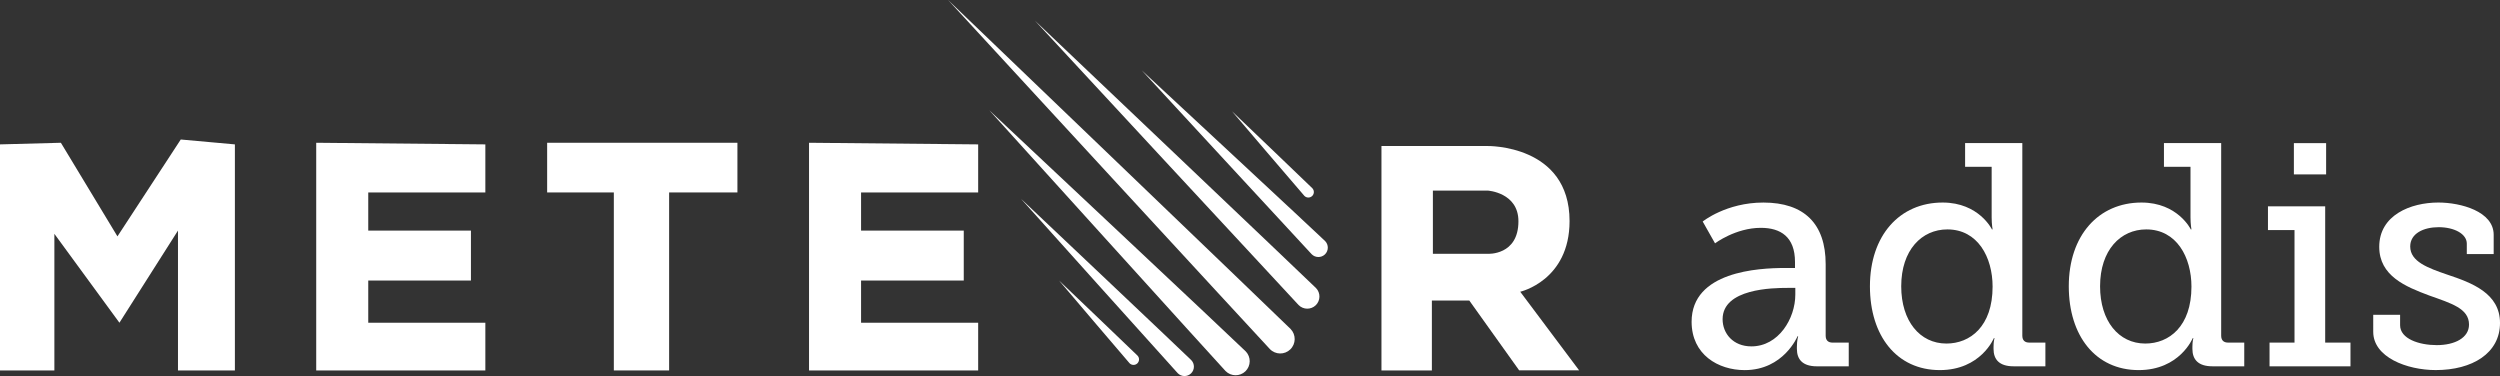 <?xml version="1.0" encoding="utf-8"?>
<!-- Generator: Adobe Illustrator 16.0.0, SVG Export Plug-In . SVG Version: 6.00 Build 0)  -->
<!DOCTYPE svg PUBLIC "-//W3C//DTD SVG 1.1//EN" "http://www.w3.org/Graphics/SVG/1.1/DTD/svg11.dtd">
<svg version="1.1" id="Layer_1" xmlns="http://www.w3.org/2000/svg" xmlns:xlink="http://www.w3.org/1999/xlink" x="0px" y="0px"
	 width="237.472px" height="35.72px" viewBox="0 0 237.472 35.72" enable-background="new 0 0 237.472 35.72" xml:space="preserve">
<rect x="0" y="0" width="237.472" height="35.72" fill="#333333" stroke="none"/>
<path fill="#FFFFFF" d="M144.405,27.712c0,0,4.686-1.064,4.686-6.713c0-7.284-7.8-7.129-7.8-7.129h-10.068v21.318h4.789v-6.642
	h3.553l4.738,6.634H150L144.405,27.712z M141.318,24.109h-5.21v-6.006h5.21c0,0,2.916,0.177,2.916,2.915
	C144.234,24.286,141.318,24.109,141.318,24.109z"/>
<path fill="#FFFFFF" d="M122.594,31.251c0.527,0.544,0.513,1.412-0.031,1.939c-0.544,0.527-1.412,0.513-1.938-0.031
	C120.097,32.616,90.056,0,90.056,0S122.067,30.707,122.594,31.251z"/>
<path fill="#FFFFFF" d="M125.006,27.362c0.443,0.458,0.433,1.188-0.025,1.633c-0.459,0.443-1.189,0.432-1.635-0.026
	C122.903,28.511,98.304,1.96,98.304,1.96S124.563,26.903,125.006,27.362z"/>
<path fill="#FFFFFF" d="M118.329,33.377c0.515,0.53,0.504,1.374-0.027,1.891c-0.529,0.511-1.378,0.5-1.895-0.03
	c-0.511-0.53-22.431-24.761-22.431-24.761S117.817,32.843,118.329,33.377z"/>
<path fill="#FFFFFF" d="M113.155,34.206c0.344,0.354,0.336,0.918-0.019,1.263c-0.354,0.342-0.921,0.334-1.266-0.021
	c-0.342-0.354-14.892-16.57-14.892-16.57S112.812,33.849,113.155,34.206z"/>
<path fill="#FFFFFF" d="M125.874,22.9c0.344,0.354,0.336,0.918-0.018,1.263c-0.355,0.341-0.922,0.334-1.267-0.021
	c-0.342-0.354-16.128-17.454-16.128-17.454S125.531,22.543,125.874,22.9z"/>
<path fill="#FFFFFF" d="M124.654,17.877c0.201,0.208,0.196,0.538-0.011,0.74c-0.209,0.2-0.54,0.196-0.742-0.012
	c-0.2-0.208-6.872-8.033-6.872-8.033S124.453,17.668,124.654,17.877z"/>
<path fill="#FFFFFF" d="M108.048,33.776c0.202,0.207,0.196,0.538-0.011,0.74c-0.208,0.2-0.539,0.196-0.741-0.012
	c-0.201-0.208-6.696-7.856-6.696-7.856S107.848,33.566,108.048,33.776z"/>
<polygon fill="#FFFFFF" points="0,13.715 0,35.188 5.165,35.188 5.165,22.211 11.344,30.655 16.906,21.902 16.906,35.188 
	22.312,35.188 22.312,13.715 17.17,13.251 11.156,22.453 5.783,13.561 "/>
<polygon fill="#FFFFFF" points="30.037,13.561 46.103,13.715 46.103,18.28 34.98,18.28 34.98,21.902 44.734,21.902 44.734,26.648 
	34.98,26.648 34.98,30.655 46.103,30.655 46.103,35.188 30.037,35.188 "/>
<polygon fill="#FFFFFF" points="76.849,13.561 92.915,13.715 92.915,18.28 81.792,18.28 81.792,21.902 91.546,21.902 91.546,26.648 
	81.792,26.648 81.792,30.655 92.915,30.655 92.915,35.188 76.849,35.188 "/>
<polygon fill="#FFFFFF" points="51.973,13.561 70.047,13.561 70.047,18.28 63.559,18.28 63.559,35.188 58.307,35.188 58.307,18.28 
	51.973,18.28 "/>
<g>
	<path fill="#FFFFFF" d="M169.544,25.456h0.961v-0.571c0-2.402-1.382-3.243-3.243-3.243c-2.402,0-4.354,1.472-4.354,1.472
		l-1.171-2.072c0,0,2.222-1.802,5.766-1.802c3.874,0,5.915,2.013,5.915,5.856v6.786c0,0.451,0.241,0.662,0.661,0.662h1.531v2.252
		h-3.032c-1.352,0-1.893-0.66-1.893-1.652v-0.209c0-0.602,0.12-0.992,0.12-0.992h-0.06c0,0-1.321,3.213-5.016,3.213
		c-2.522,0-5.045-1.471-5.045-4.594C160.685,25.786,167.022,25.456,169.544,25.456z M166.361,32.902
		c2.583,0,4.174-2.642,4.174-4.924v-0.631h-0.75c-1.382,0-6.157,0.061-6.157,2.973C163.627,31.672,164.62,32.902,166.361,32.902z"/>
	<path fill="#FFFFFF" d="M184.529,19.239c3.454,0,4.685,2.553,4.685,2.553h0.061c0,0-0.09-0.48-0.09-1.141v-4.805h-2.522v-2.253
		h5.435v18.288c0,0.451,0.24,0.662,0.661,0.662h1.531v2.252h-3.033c-1.352,0-1.892-0.66-1.892-1.652v-0.209
		c0-0.512,0.091-0.812,0.091-0.812h-0.061c0,0-1.231,3.033-5.135,3.033c-4.084,0-6.637-3.242-6.637-7.958
		C177.623,22.362,180.445,19.239,184.529,19.239z M184.889,32.633c2.253,0,4.385-1.622,4.385-5.406c0-2.793-1.411-5.436-4.294-5.436
		c-2.433,0-4.385,1.952-4.385,5.405C180.595,30.5,182.367,32.633,184.889,32.633z"/>
	<path fill="#FFFFFF" d="M203.417,19.239c3.454,0,4.686,2.553,4.686,2.553h0.06c0,0-0.09-0.48-0.09-1.141v-4.805h-2.522v-2.253
		h5.436v18.288c0,0.451,0.24,0.662,0.66,0.662h1.532v2.252h-3.033c-1.352,0-1.892-0.66-1.892-1.652v-0.209
		c0-0.512,0.09-0.812,0.09-0.812h-0.061c0,0-1.23,3.033-5.135,3.033c-4.084,0-6.637-3.242-6.637-7.958
		C196.511,22.362,199.333,19.239,203.417,19.239z M203.779,32.633c2.252,0,4.384-1.622,4.384-5.406c0-2.793-1.411-5.436-4.294-5.436
		c-2.433,0-4.385,1.952-4.385,5.405C199.484,30.5,201.256,32.633,203.779,32.633z"/>
	<path fill="#FFFFFF" d="M215.581,32.543h2.372V21.852h-2.522v-2.253h5.436v12.944h2.402v2.252h-7.688V32.543z M217.893,13.593
		h3.062v2.974h-3.062V13.593z"/>
	<path fill="#FFFFFF" d="M225.43,29.9h2.553v0.991c0,1.291,1.802,1.892,3.483,1.892c1.712,0,3.063-0.691,3.063-1.953
		c0-1.531-1.682-2.012-3.784-2.763c-2.252-0.841-4.744-1.861-4.744-4.625c0-3.003,2.973-4.204,5.615-4.204
		c2.132,0,5.255,0.841,5.255,3.063v1.832h-2.553v-0.991c0-0.931-1.2-1.562-2.672-1.562c-1.441,0-2.703,0.601-2.703,1.832
		c0,1.441,1.682,2.042,3.514,2.672c2.343,0.781,5.015,1.772,5.015,4.595c0,2.882-2.643,4.474-6.096,4.474
		c-2.763,0-5.946-1.23-5.946-3.633V29.9z"/>
</g>
</svg>
